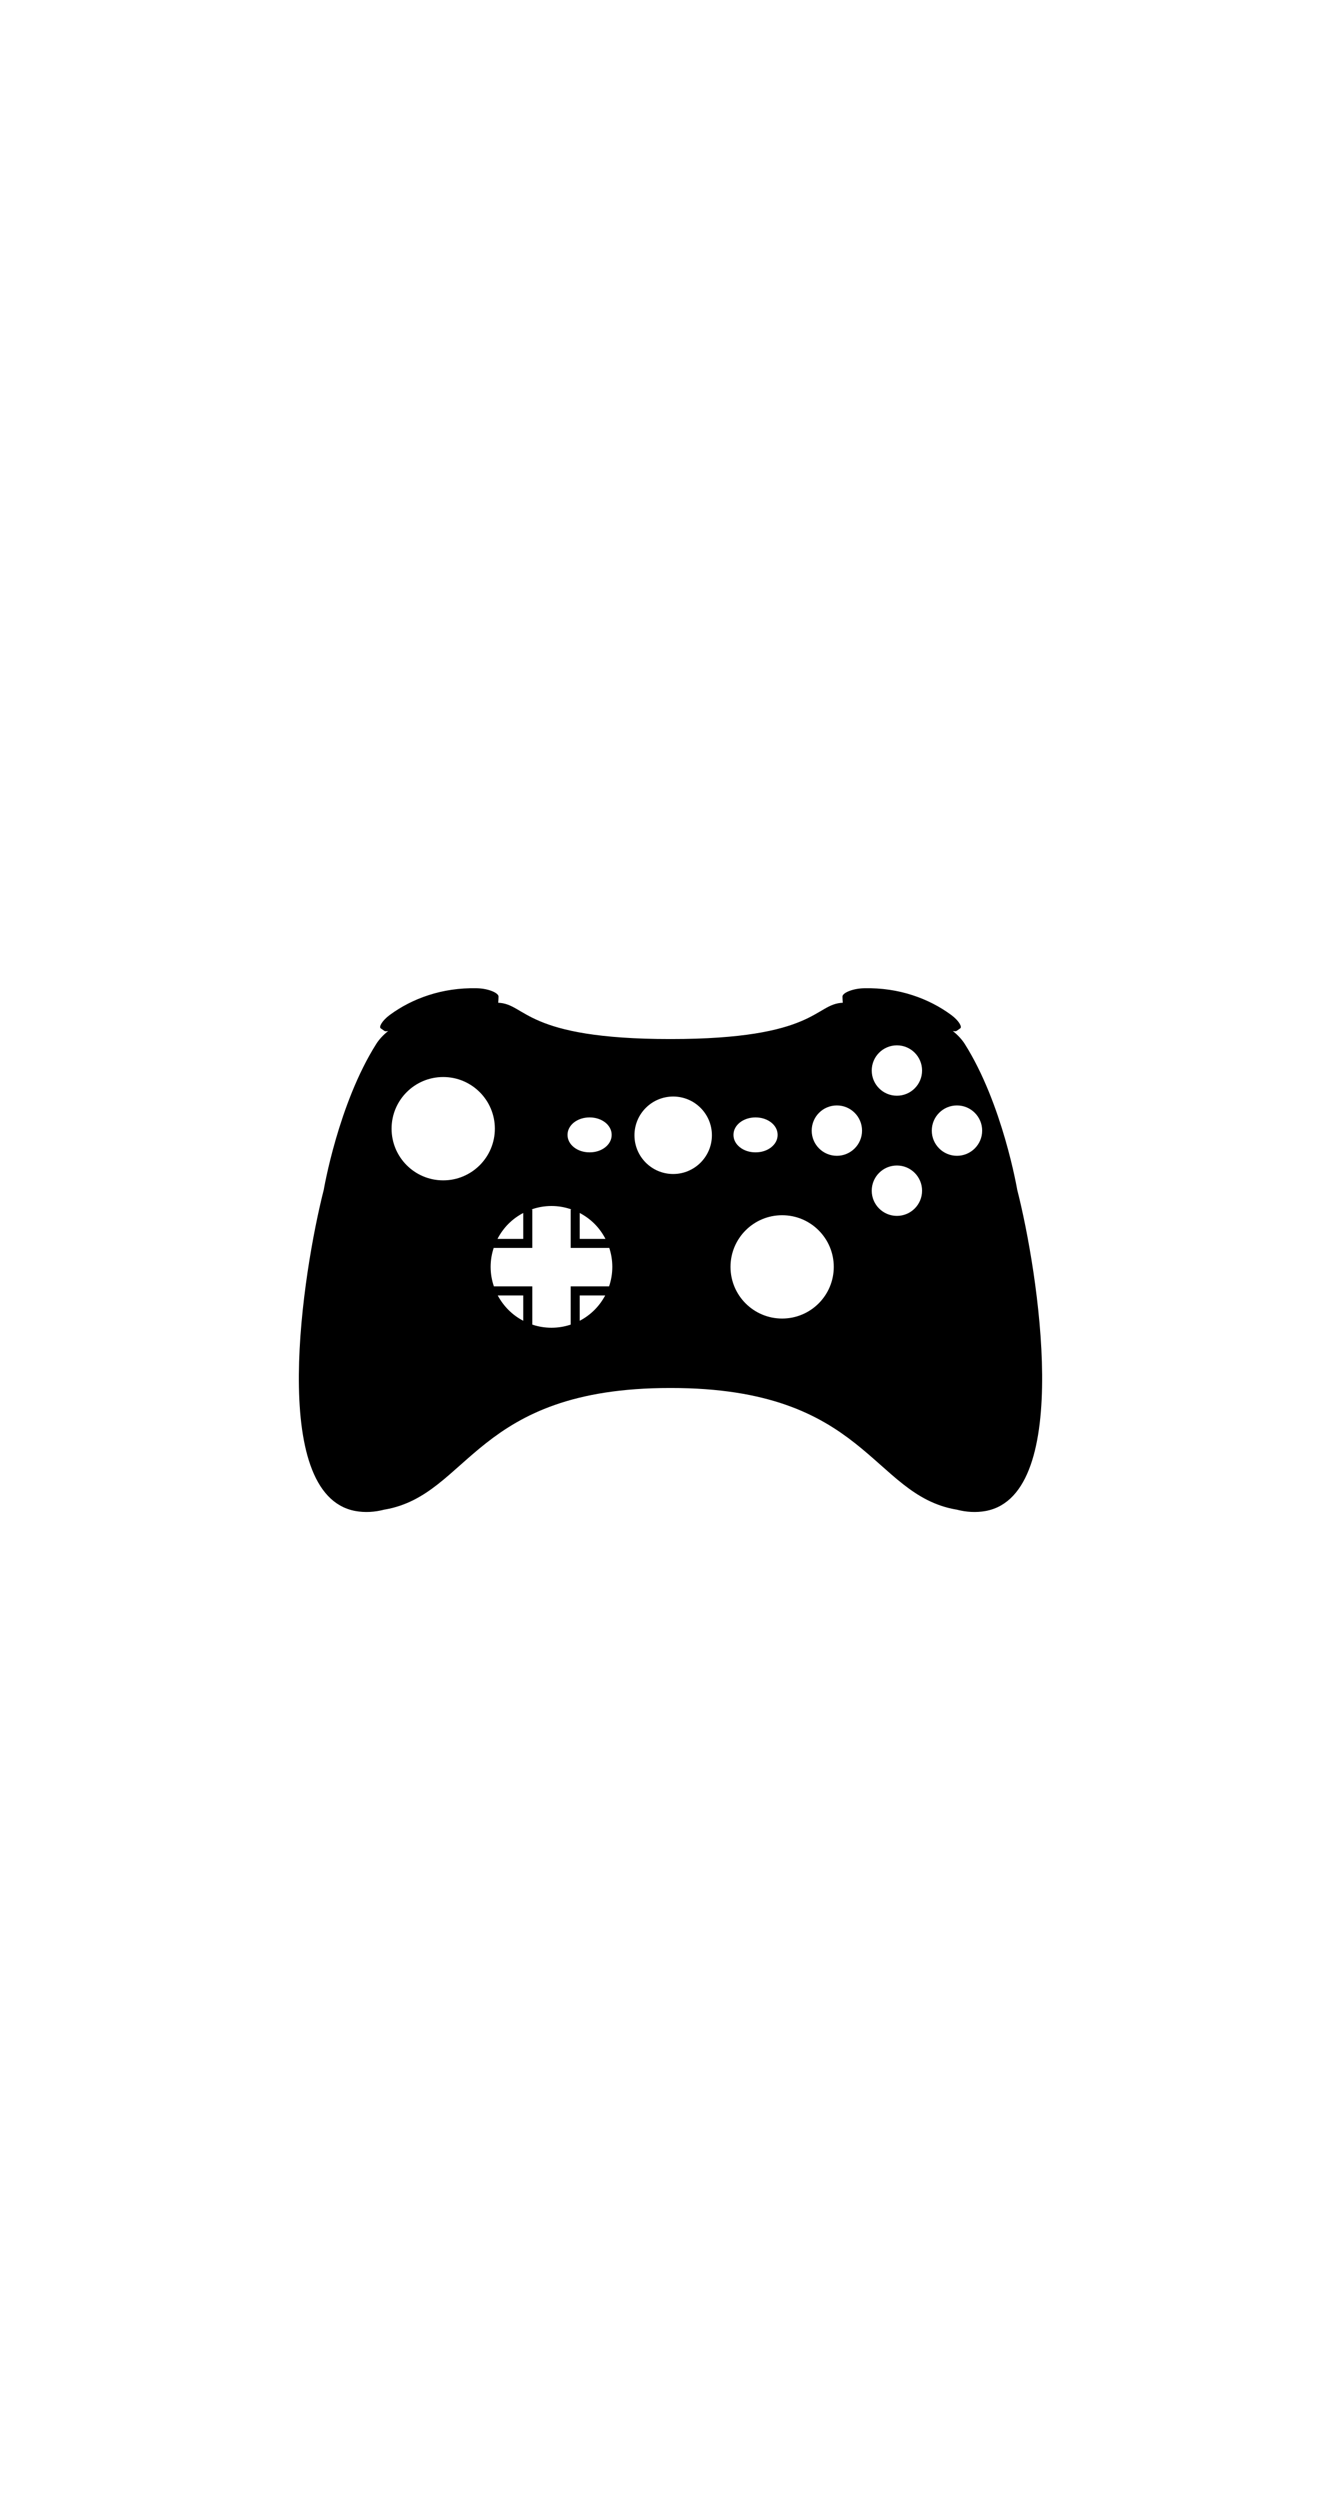 <?xml version="1.0" ?>
<svg xmlns="http://www.w3.org/2000/svg" xmlns:ev="http://www.w3.org/2001/xml-events" xmlns:xlink="http://www.w3.org/1999/xlink" baseProfile="full" enable-background="new 0 0 90 90" height="600px" version="1.1" viewBox="0 0 90 90" width="322px" x="0px" xml:space="preserve" y="0px">
	<defs/>
	<path d="M 68.271,40.959 C 68.271,40.959 67.297,35.196 64.743,31.163 C 64.561,30.876 64.289,30.582 63.946,30.299 C 64.06,30.329 64.15,30.331 64.201,30.297 C 64.28,30.239 64.36,30.183 64.442,30.129 C 64.59,30.037 64.358,29.609 63.838,29.226 C 62.336,28.12 60.32,27.383 58.003,27.435 C 57.205,27.449 56.527,27.762 56.541,27.996 C 56.543,28.124 56.549,28.254 56.559,28.383 C 56.559,28.393 56.561,28.403 56.565,28.409 C 54.674,28.474 54.821,30.844 45,30.844 C 35.178,30.844 35.324,28.475 33.434,28.409 C 33.437,28.402 33.441,28.392 33.441,28.383 C 33.45,28.254 33.457,28.124 33.459,27.996 C 33.473,27.763 32.795,27.449 31.996,27.435 C 29.678,27.383 27.663,28.12 26.161,29.226 C 25.641,29.61 25.41,30.038 25.557,30.129 C 25.64,30.183 25.719,30.239 25.798,30.297 C 25.849,30.331 25.94,30.329 26.052,30.299 C 25.71,30.582 25.438,30.876 25.257,31.163 C 22.702,35.196 21.728,40.959 21.728,40.959 C 20.333,46.418 17.966,61.386 23.837,62.498 C 24.482,62.618 25.151,62.581 25.835,62.397 L 25.835,62.402 C 31.532,61.401 31.853,54.249 44.966,54.249 L 45.034,54.249 C 58.147,54.249 58.468,61.401 64.163,62.402 L 64.163,62.397 C 64.847,62.581 65.518,62.618 66.163,62.498 C 72.032,61.386 69.667,46.418 68.271,40.959 M 56.683,28.526 C 56.679,28.527 56.675,28.527 56.671,28.529 L 56.667,28.516 C 56.673,28.521 56.679,28.524 56.683,28.526 M 49.227,37.261 C 49.227,36.62 49.884,36.101 50.693,36.101 L 50.722,36.101 C 51.533,36.101 52.189,36.621 52.189,37.261 L 52.189,37.283 C 52.189,37.923 51.533,38.443 50.722,38.443 L 50.693,38.443 C 49.884,38.443 49.227,37.922 49.227,37.283 L 49.227,37.261 M 38.09,37.261 C 38.09,36.62 38.745,36.101 39.556,36.101 L 39.585,36.101 C 40.395,36.101 41.051,36.621 41.051,37.261 L 41.051,37.283 C 41.051,37.923 40.395,38.443 39.585,38.443 L 39.556,38.443 C 38.745,38.443 38.09,37.922 38.09,37.283 L 38.09,37.261 M 40.879,47.431 L 38.3,47.431 L 38.3,49.998 C 37.894,50.133 37.462,50.208 37.012,50.208 C 36.562,50.208 36.13,50.133 35.725,49.998 L 35.725,47.431 L 33.146,47.431 C 33.007,47.021 32.928,46.583 32.928,46.125 C 32.928,45.671 33.005,45.237 33.142,44.83 L 33.142,44.855 L 35.725,44.855 L 35.725,42.273 L 35.665,42.273 C 36.087,42.126 36.539,42.041 37.012,42.041 C 37.486,42.041 37.937,42.126 38.359,42.273 L 38.3,42.273 L 38.3,44.855 L 40.884,44.855 L 40.884,44.831 C 41.019,45.237 41.095,45.671 41.095,46.125 C 41.095,46.583 41.017,47.021 40.879,47.431 M 38.907,49.741 L 38.907,48.04 L 40.618,48.04 C 40.427,48.398 40.184,48.727 39.899,49.013 C 39.609,49.304 39.273,49.548 38.907,49.741 M 34.125,49.013 C 33.839,48.727 33.597,48.399 33.405,48.04 L 35.117,48.04 L 35.117,49.741 C 34.75,49.548 34.415,49.304 34.125,49.013 M 35.117,42.509 L 35.117,44.25 L 33.387,44.25 C 33.581,43.876 33.829,43.533 34.125,43.236 C 34.415,42.947 34.75,42.702 35.117,42.509 M 39.899,43.236 C 40.195,43.533 40.443,43.876 40.636,44.25 L 38.907,44.25 L 38.907,42.509 C 39.273,42.702 39.609,42.947 39.899,43.236 M 33.332,28.517 L 33.329,28.53 C 33.325,28.528 33.321,28.528 33.316,28.527 C 33.321,28.524 33.326,28.521 33.332,28.517 M 29.746,40.322 C 27.831,40.322 26.28,38.769 26.28,36.855 C 26.28,34.942 27.831,33.39 29.746,33.39 C 31.659,33.39 33.212,34.942 33.212,36.855 C 33.212,38.77 31.659,40.322 29.746,40.322 M 45.18,39.896 C 43.745,39.896 42.581,38.732 42.581,37.298 C 42.581,35.862 43.745,34.699 45.18,34.699 C 46.616,34.699 47.779,35.862 47.779,37.298 C 47.778,38.731 46.615,39.896 45.18,39.896 M 52.492,49.591 C 50.578,49.591 49.027,48.04 49.027,46.125 C 49.027,44.211 50.578,42.66 52.492,42.66 C 54.407,42.66 55.958,44.211 55.958,46.125 C 55.958,48.04 54.407,49.591 52.492,49.591 M 56.165,38.675 C 55.231,38.675 54.476,37.917 54.476,36.987 C 54.476,36.051 55.232,35.296 56.165,35.296 C 57.098,35.296 57.855,36.052 57.855,36.987 C 57.855,37.917 57.099,38.675 56.165,38.675 M 60.195,42.705 C 59.262,42.705 58.505,41.948 58.505,41.016 C 58.505,40.082 59.263,39.325 60.195,39.325 C 61.129,39.325 61.884,40.083 61.884,41.016 C 61.885,41.948 61.129,42.705 60.195,42.705 M 60.195,34.645 C 59.262,34.645 58.505,33.889 58.505,32.955 C 58.505,32.022 59.263,31.265 60.195,31.265 C 61.129,31.265 61.884,32.023 61.884,32.955 C 61.885,33.889 61.129,34.645 60.195,34.645 M 64.226,38.675 C 63.292,38.675 62.536,37.917 62.536,36.987 C 62.536,36.051 63.293,35.296 64.226,35.296 C 65.159,35.296 65.917,36.052 65.917,36.987 C 65.917,37.917 65.159,38.675 64.226,38.675"/>
	<path d="M 210.055,395.395 L 207.448,434.809 L 232.893,436.492 L 232.959,435.493 L 235.5,397.077 L 210.055,395.395" fill="#000000" points="210.055,395.395 207.448,434.809 232.893,436.492 232.959,435.493 235.5,397.077 "/>
	<path d="M 218.416,395.842 L 203.876,432.568 L 227.585,441.955 L 227.954,441.025 L 242.125,405.229 L 218.416,395.842" fill="#000000" points="218.416,395.842 203.876,432.568 227.585,441.955 227.954,441.025 242.125,405.229 "/>
	<path d="M 212.896,394.438 L 206.7,433.449 L 231.883,437.449 L 232.04,436.461 L 238.08,398.438 L 212.896,394.438" fill="#000000" points="212.896,394.438 206.7,433.449 231.883,437.449 232.04,436.461 238.08,398.438 "/>
	<path d="M 210.275,428.322 L 212.417,427.085 L 214.559,428.322 L 214.559,430.795 L 212.417,432.031 L 210.275,430.795 L 210.275,428.322" fill="#000000" points="210.275,428.322 212.417,427.085 214.559,428.322 214.559,430.795 212.417,432.031 210.275,430.795   "/>
	<path d="M 217.001,432.031 L 217.001,420.514" fill="#000000" stroke="#1D1D1B" stroke-miterlimit="10" x1="217.001" x2="217.001" y1="432.031" y2="420.514"/>
	<path d="M 223.001,432.031 L 223.001,401.645" fill="#000000" stroke="#1D1D1B" stroke-miterlimit="10" x1="223.001" x2="223.001" y1="432.031" y2="401.645"/>
	<path d="M 225.876,432.031 L 225.876,401.645" fill="#000000" stroke="#1D1D1B" stroke-miterlimit="10" x1="225.876" x2="225.876" y1="432.031" y2="401.645"/>
	<path d="M 207.559,397.729 L 231.059,397.729 L 231.059,435.229 L 207.559,435.229 L 207.559,397.729" fill="#000000" height="37.5" stroke="#1D1D1B" stroke-miterlimit="10" stroke-width="2" width="23.5" x="207.559" y="397.729"/>
</svg>
